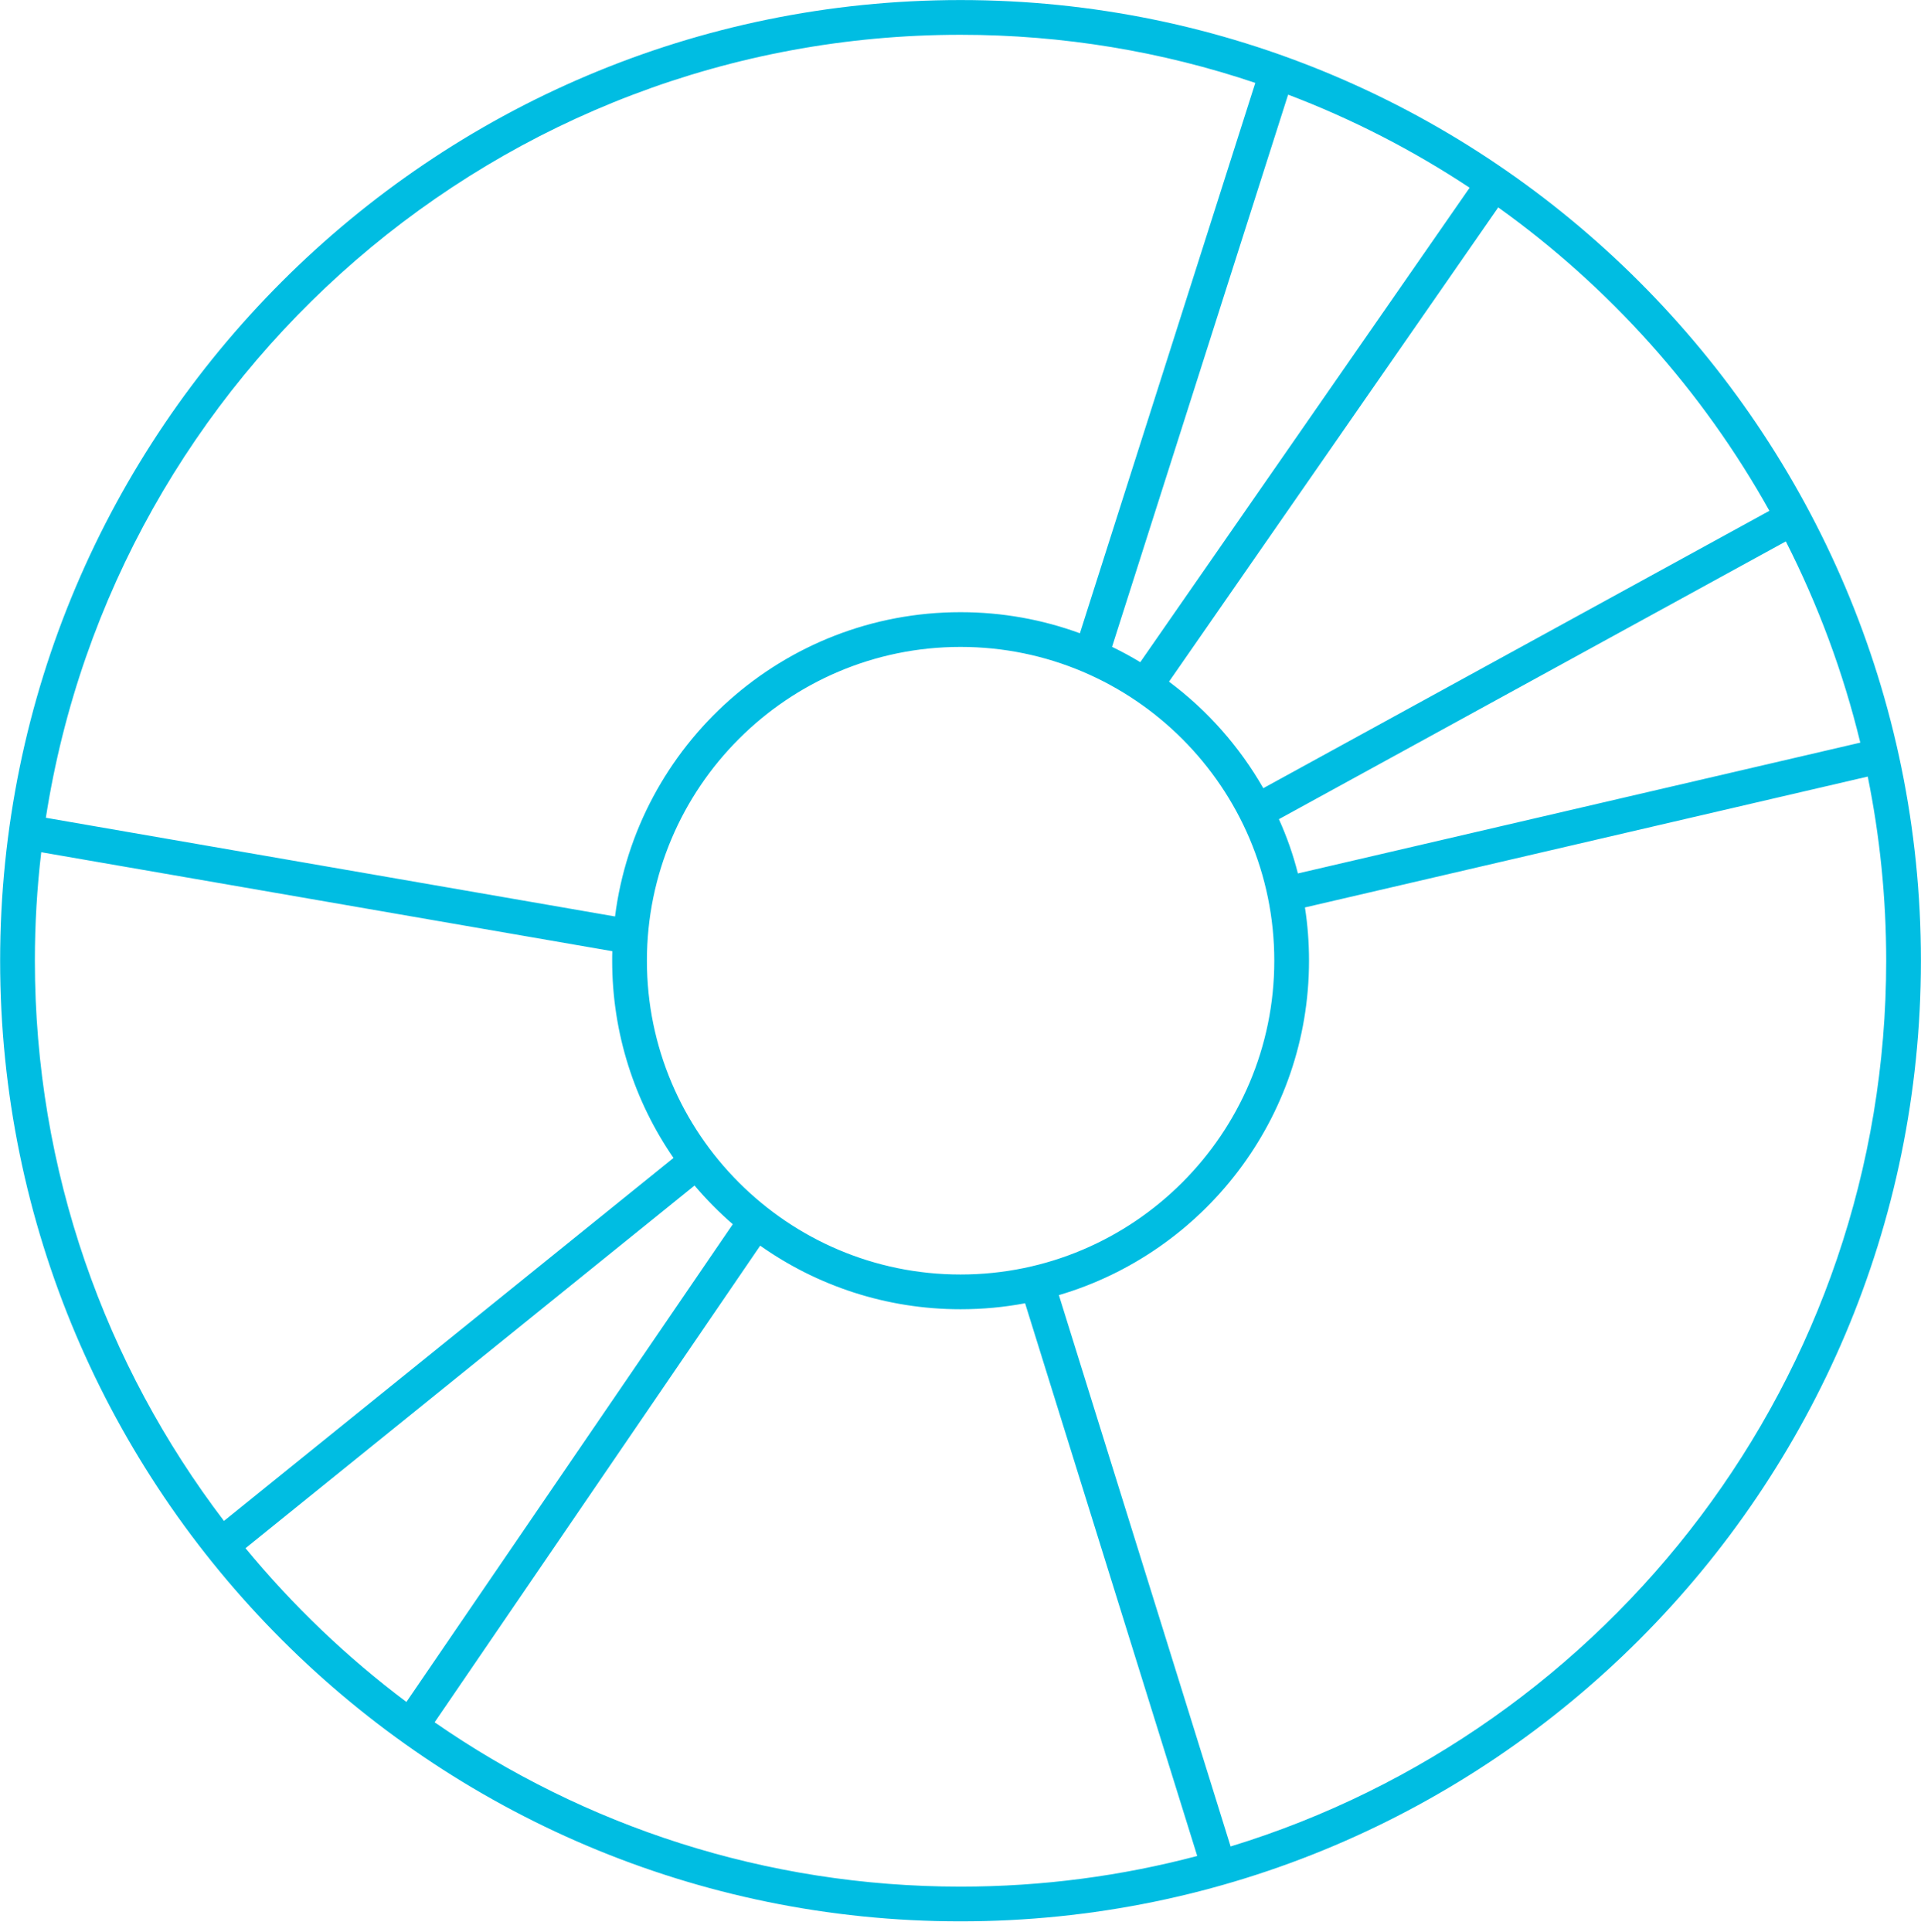 <?xml version="1.0" encoding="utf-8"?><!DOCTYPE svg PUBLIC "-//W3C//DTD SVG 1.1//EN" "http://www.w3.org/Graphics/SVG/1.1/DTD/svg11.dtd"><svg version="1.1" baseProfile="full" xmlns="http://www.w3.org/2000/svg" xmlns:xlink="http://www.w3.org/1999/xlink" xmlns:ev="http://www.w3.org/2001/xml-events"   height="186px"   width="185px" ><path fill="rgb( 0, 189, 226 )" d="M92.502,185.012 C41.502,185.012 0.013,143.513 0.013,92.509 C0.013,41.504 41.502,0.005 92.502,0.005 C143.503,0.005 184.993,41.504 184.993,92.509 C184.993,143.513 143.503,185.012 92.502,185.012 ZM41.856,165.843 C56.239,175.819 73.705,181.667 92.502,181.667 C100.38,181.667 108.023,180.641 115.298,178.715 C115.298,178.715 98.721,125.494 98.721,125.494 C96.71,125.873 94.632,126.07 92.502,126.07 C85.331,126.07 78.669,123.802 73.209,119.948 C73.209,119.948 41.856,165.843 41.856,165.843 ZM101.975,124.71 C101.975,124.71 118.513,177.799 118.513,177.799 C155.026,166.634 181.649,132.622 181.649,92.509 C181.649,86.44 181.035,80.507 179.872,74.778 C179.872,74.778 125.671,87.38 125.671,87.38 C125.933,89.053 126.063,90.764 126.063,92.509 C126.063,107.724 115.887,120.608 101.975,124.71 ZM23.645,149.079 C28.204,154.607 33.404,159.585 39.139,163.884 C39.139,163.884 70.569,117.884 70.569,117.884 C69.25,116.74 68.022,115.493 66.885,114.159 C66.885,114.159 23.645,149.079 23.645,149.079 ZM3.972,82.062 C3.566,85.492 3.358,88.974 3.358,92.509 C3.358,112.767 10.151,131.466 21.568,146.453 C21.568,146.453 64.86,111.5 64.86,111.5 C61.137,106.097 58.955,99.551 58.955,92.509 C58.955,92.201 58.955,91.901 58.969,91.594 C58.969,91.594 3.972,82.062 3.972,82.062 ZM92.502,62.293 C75.847,62.293 62.3,75.849 62.3,92.509 C62.3,109.168 75.847,122.725 92.502,122.725 C109.16,122.725 122.719,109.168 122.719,92.509 C122.719,75.849 109.16,62.293 92.502,62.293 ZM4.416,78.744 C4.416,78.744 59.23,88.249 59.23,88.249 C61.321,71.746 75.443,58.948 92.502,58.948 C96.54,58.948 100.419,59.666 103.999,60.979 C103.999,60.979 120.89,7.982 120.89,7.982 C111.967,4.977 102.419,3.35 92.502,3.35 C48.034,3.35 11.052,36.095 4.416,78.744 ZM123.163,78.88 C123.921,80.552 124.535,82.297 124.993,84.106 C124.993,84.106 179.154,71.51 179.154,71.51 C177.507,64.716 175.078,58.229 171.982,52.133 C171.982,52.133 123.163,78.88 123.163,78.88 ZM112.581,65.638 C116.266,68.387 119.362,71.884 121.66,75.895 C121.66,75.895 170.401,49.187 170.401,49.187 C163.948,37.623 154.999,27.64 144.286,19.971 C144.286,19.971 112.581,65.638 112.581,65.638 ZM107.096,62.286 C108.023,62.737 108.938,63.233 109.812,63.762 C109.812,63.762 141.531,18.076 141.531,18.076 C136.084,14.476 130.231,11.458 124.051,9.113 C124.051,9.113 107.096,62.286 107.096,62.286 Z "/></svg>